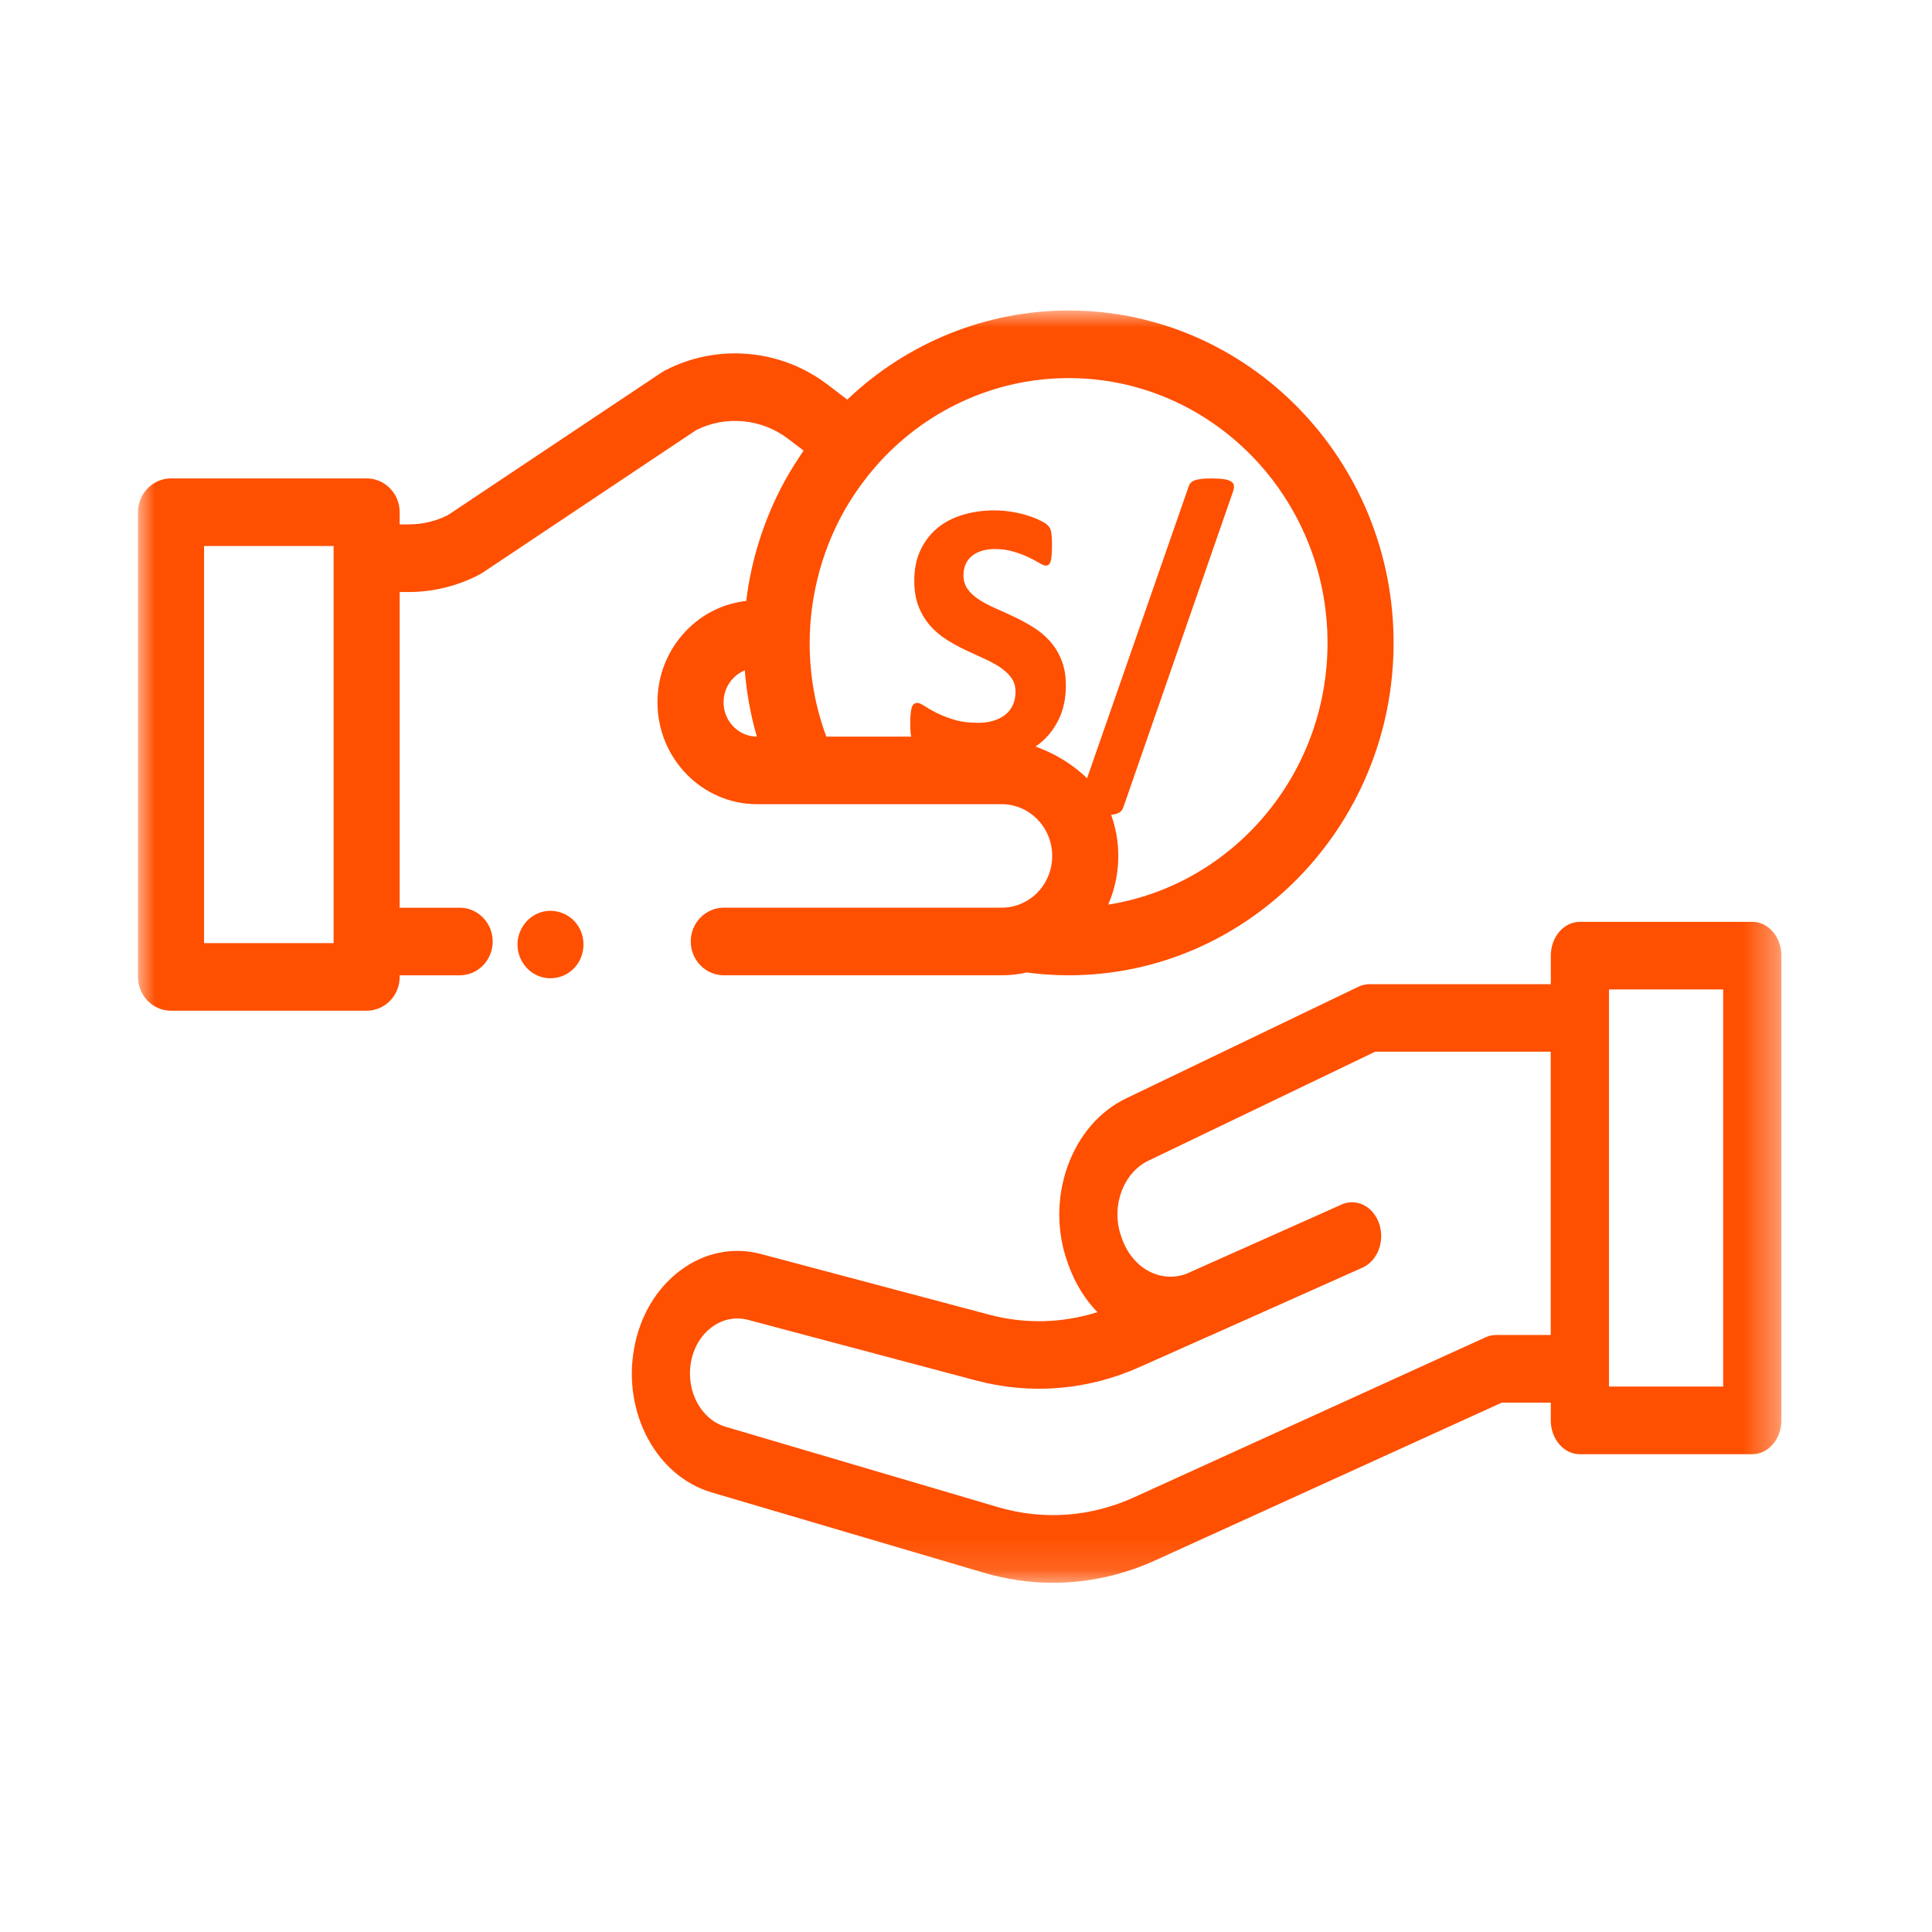 <svg xmlns="http://www.w3.org/2000/svg" xmlns:xlink="http://www.w3.org/1999/xlink" width="56" height="56" viewBox="0 0 56 56">
    <defs>
        <path id="e6mqxpg2ha" d="M0 0L47.634 0 47.634 36.878 0 36.878z"/>
    </defs>
    <g fill="none" fill-rule="evenodd">
        <g>
            <g>
                <g transform="translate(-782 -352) translate(782 352) translate(4 9)">
                    <mask id="66tzq1ki0b" fill="#fff">
                        <use xlink:href="#e6mqxpg2ha"/>
                    </mask>
                    <path fill="#FF4F00" d="M42.637 31.19h3.31V19.68h-3.31v11.51zm-1.688-1.495h-1.58c-.106 0-.21.022-.309.067l-10.176 4.633c-1.27.579-2.641.678-3.965.288l-7.884-2.326c-.714-.21-1.157-1.032-1.008-1.87.076-.423.29-.784.603-1.017.225-.168.48-.254.739-.254.102 0 .206.013.31.04l6.608 1.757c1.59.422 3.235.288 4.757-.393l1.917-.856c.04-.015.079-.032.118-.05 1.695-.759 3.858-1.724 4.324-1.931l.09-.041c.435-.194.653-.76.485-1.266-.168-.505-.655-.757-1.09-.563 0 0-.035.017-.1.045l-4.396 1.962c-.746.28-1.553-.146-1.864-1l-.023-.063c-.152-.416-.154-.876-.006-1.295.147-.418.427-.744.786-.918l6.576-3.16h5.087v8.21h.001zM46.79 17.72h-4.997c-.465 0-.842.439-.842.98v.827h-5.255c-.11 0-.22.026-.322.074l-6.73 3.235c-.778.373-1.384 1.078-1.704 1.985-.32.904-.315 1.899.014 2.8l.023.063c.195.535.483.99.832 1.35-1.025.322-2.099.349-3.142.071l-6.608-1.756c-.808-.214-1.638-.047-2.336.473s-1.176 1.326-1.344 2.267c-.334 1.867.651 3.697 2.243 4.168l7.884 2.326c.667.197 1.345.295 2.02.295 1.01 0 2.017-.22 2.978-.658l10.026-4.564h1.42v.515c0 .54.379.98.843.98h4.997c.467 0 .844-.44.844-.98V18.699c0-.54-.377-.98-.844-.98zM1.915 18.337H5.67V6.827H1.915v11.51zM20.622 5.551c.217-.348.457-.68.725-.99 1.425-1.654 3.474-2.602 5.629-2.602 4.137 0 7.503 3.444 7.503 7.676 0 3.833-2.762 7.02-6.358 7.586.194-.441.294-.927.294-1.411 0-.412-.072-.812-.207-1.19.064-.008.12-.02.165-.036.052-.018.092-.042.12-.07.028-.03.051-.068.068-.115l3.186-9.172c.019-.062.023-.115.017-.16-.008-.045-.034-.083-.081-.112-.046-.03-.115-.051-.206-.066-.09-.014-.21-.021-.36-.021-.113 0-.21.004-.29.013-.08.009-.145.023-.196.042-.05.018-.089.043-.118.073-.029.031-.05.07-.063.117l-2.94 8.444c-.32-.307-.807-.671-1.495-.918.043-.03.085-.06.127-.094.232-.186.414-.42.55-.7.135-.28.203-.606.203-.978 0-.284-.044-.53-.13-.74-.084-.209-.196-.39-.335-.545-.139-.154-.297-.288-.475-.398-.178-.111-.359-.21-.544-.298-.186-.088-.367-.17-.545-.249-.178-.078-.337-.161-.478-.25-.14-.09-.253-.191-.336-.306-.083-.115-.126-.25-.126-.407 0-.105.019-.205.056-.3.037-.095.094-.175.17-.243.077-.068.172-.12.286-.158.114-.039.247-.059.4-.059.195 0 .375.025.539.074.163.049.307.104.433.163.124.06.23.116.314.167.086.05.148.076.187.076.04 0 .07-.01.093-.032.023-.022.042-.057.054-.104.012-.047.02-.107.026-.18.007-.073.008-.161.008-.268 0-.094-.001-.173-.006-.237-.003-.064-.01-.117-.019-.159-.01-.042-.018-.075-.031-.1-.012-.026-.037-.058-.072-.094-.036-.036-.108-.082-.22-.136-.11-.055-.236-.104-.378-.148-.143-.044-.296-.078-.458-.104-.165-.025-.328-.038-.492-.038-.317 0-.617.042-.899.126-.282.083-.529.21-.736.378-.208.17-.374.382-.496.639-.123.257-.184.554-.184.892 0 .295.043.548.128.76.085.21.197.393.333.548.138.154.294.288.468.398.174.111.354.21.539.298.184.087.365.17.538.249.175.078.33.161.468.25.136.09.248.191.333.306.085.114.128.252.128.412 0 .139-.025.264-.074.377-.05.113-.122.208-.217.284-.094.077-.209.137-.344.178-.135.042-.289.062-.459.062-.26 0-.488-.03-.685-.09-.197-.06-.368-.126-.51-.198-.142-.073-.258-.14-.349-.2-.092-.06-.16-.089-.21-.089-.037 0-.068.01-.095.03-.027.02-.047.054-.064.1-.016.048-.028.11-.034.187-.008.076-.01.17-.01.284 0 .163.009.288.027.377h-2.46c-.321-.864-.484-1.776-.484-2.717.004-1.434.403-2.871 1.154-4.084zm-3.649 5.806c0-.266.1-.516.285-.704.095-.098.208-.173.33-.223.052.655.169 1.296.35 1.921-.533-.004-.965-.447-.965-.994zm-7.65 5.954H7.585V8.16h.266c.707 0 1.414-.175 2.043-.505.03-.016.059-.033.087-.05l6.2-4.14c.857-.429 1.897-.331 2.664.255l.448.34c-.028.04-.054.08-.08.12-.118.175-.232.355-.34.538-.66 1.13-1.087 2.404-1.243 3.701-.653.072-1.257.367-1.727.848-.545.557-.846 1.3-.846 2.089 0 1.628 1.296 2.954 2.888 2.954h7.087c.392 0 .76.156 1.036.438.278.285.431.661.431 1.061 0 .598-.343 1.137-.875 1.374-.061.028-.118.049-.17.064l-.014.004c-.13.04-.266.059-.407.059H16.98c-.529 0-.958.438-.958.979 0 .54.43.98.958.98h8.053c.247 0 .491-.028.729-.081.402.053.809.081 1.214.081 5.194 0 9.418-4.322 9.418-9.635S32.17 0 26.976 0c-2.394 0-4.684.932-6.417 2.583l-.568-.433c-1.36-1.04-3.216-1.2-4.726-.406-.03.016-.058.032-.086.051L8.98 5.933c-.35.176-.74.267-1.13.267h-.265v-.353c0-.541-.429-.98-.957-.98H.957c-.528 0-.957.439-.957.98v13.47c0 .54.429.979.957.979h5.67c.53 0 .958-.439.958-.98v-.046h1.739c.528 0 .957-.438.957-.98 0-.54-.43-.98-.958-.98z" mask="url(#66tzq1ki0b)"/>
                    <path fill="#FF4F00" d="M11.695 17.437c-.38.111-.657.459-.692.861-.034.407.197.805.56.971.359.167.791.086 1.072-.2.319-.325.369-.852.119-1.235-.226-.35-.667-.512-1.06-.397" mask="url(#66tzq1ki0b)"/>
                </g>
            </g>
        </g>
    </g>
</svg>
